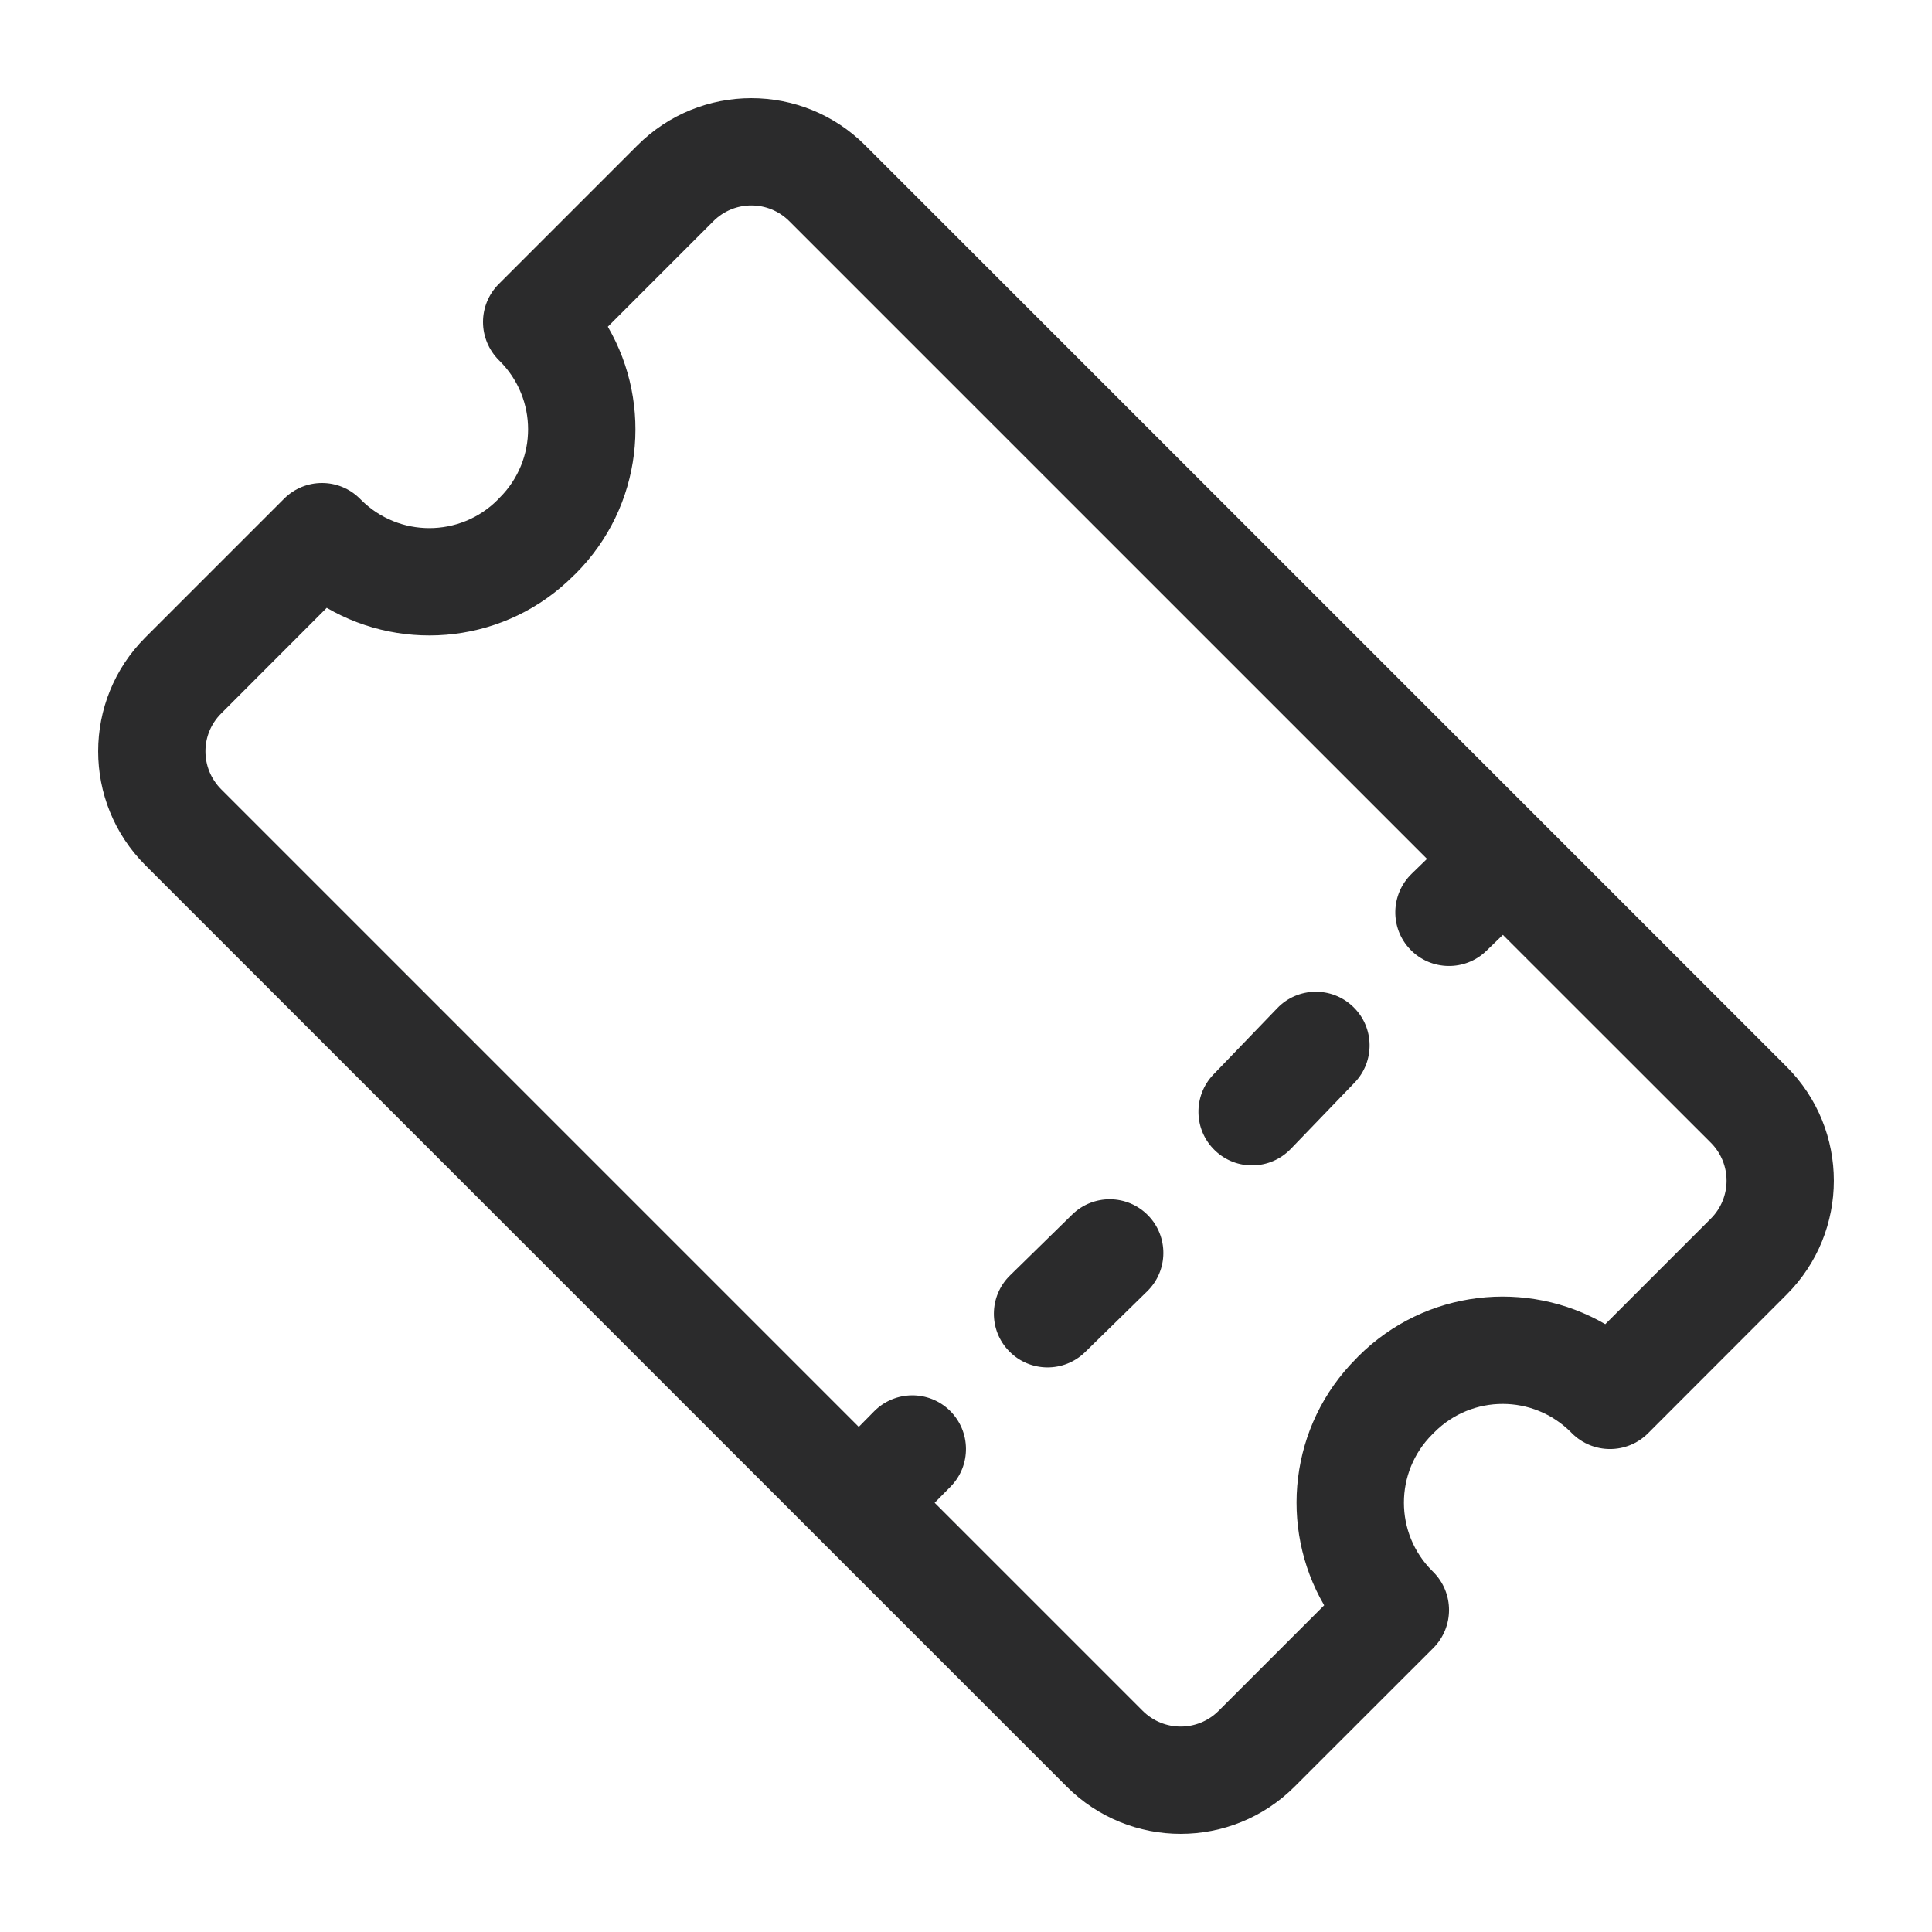<svg width="18" height="18" viewBox="0 0 18 18" fill="none" xmlns="http://www.w3.org/2000/svg">
<g clip-path="url(#clip0_1086_4686)">
<path fill-rule="evenodd" clip-rule="evenodd" d="M5.939 1.354C6.525 0.768 7.475 0.768 8.061 1.354L16.646 9.939C17.232 10.525 17.232 11.475 16.646 12.061L15.354 13.354C15.158 13.549 14.842 13.549 14.646 13.354L14.636 13.344C14.285 12.992 13.715 12.992 13.364 13.344L13.344 13.364C12.992 13.715 12.992 14.285 13.344 14.636L13.354 14.646C13.549 14.842 13.549 15.158 13.354 15.354L12.061 16.646C11.475 17.232 10.525 17.232 9.939 16.646L1.354 8.061C0.768 7.475 0.768 6.525 1.354 5.939L2.646 4.647C2.842 4.451 3.158 4.451 3.354 4.647L3.364 4.657C3.715 5.008 4.285 5.008 4.636 4.657L4.656 4.636C5.008 4.285 5.008 3.715 4.656 3.364L4.646 3.354C4.553 3.26 4.5 3.133 4.5 3C4.5 2.867 4.553 2.74 4.646 2.647L5.939 1.354ZM7.354 2.061C7.158 1.865 6.842 1.865 6.646 2.061L5.663 3.044C6.087 3.772 5.987 4.72 5.364 5.344L5.343 5.364C4.72 5.987 3.772 6.087 3.044 5.663L2.061 6.647C1.865 6.842 1.865 7.158 2.061 7.354L8.001 13.294L8.143 13.15C8.337 12.953 8.653 12.95 8.85 13.143C9.047 13.337 9.05 13.653 8.857 13.85L8.708 14.001L10.646 15.939C10.842 16.135 11.158 16.135 11.354 15.939L12.337 14.956C11.913 14.228 12.013 13.28 12.636 12.657L12.656 12.636C13.28 12.013 14.228 11.914 14.956 12.337L15.939 11.354C16.135 11.158 16.135 10.842 15.939 10.646L14.002 8.71L13.847 8.86C13.649 9.051 13.332 9.046 13.14 8.847C12.948 8.649 12.954 8.332 13.153 8.14L13.295 8.002L7.354 2.061ZM10.696 11.323C10.889 11.52 10.886 11.837 10.689 12.03L10.11 12.597C9.913 12.79 9.596 12.787 9.403 12.59C9.209 12.393 9.213 12.076 9.41 11.883L9.989 11.316C10.186 11.123 10.503 11.126 10.696 11.323ZM12.62 10.087C12.812 9.888 12.806 9.571 12.607 9.38C12.408 9.188 12.091 9.194 11.9 9.393L11.305 10.011C11.114 10.21 11.12 10.527 11.319 10.718C11.518 10.91 11.834 10.903 12.026 10.704L12.62 10.087Z" fill="#2B2B2C"/>
</g>
<defs>
<clipPath id="clip0_1086_4686">
<rect width="18" height="18" fill="white"/>
</clipPath>
</defs>
</svg>
